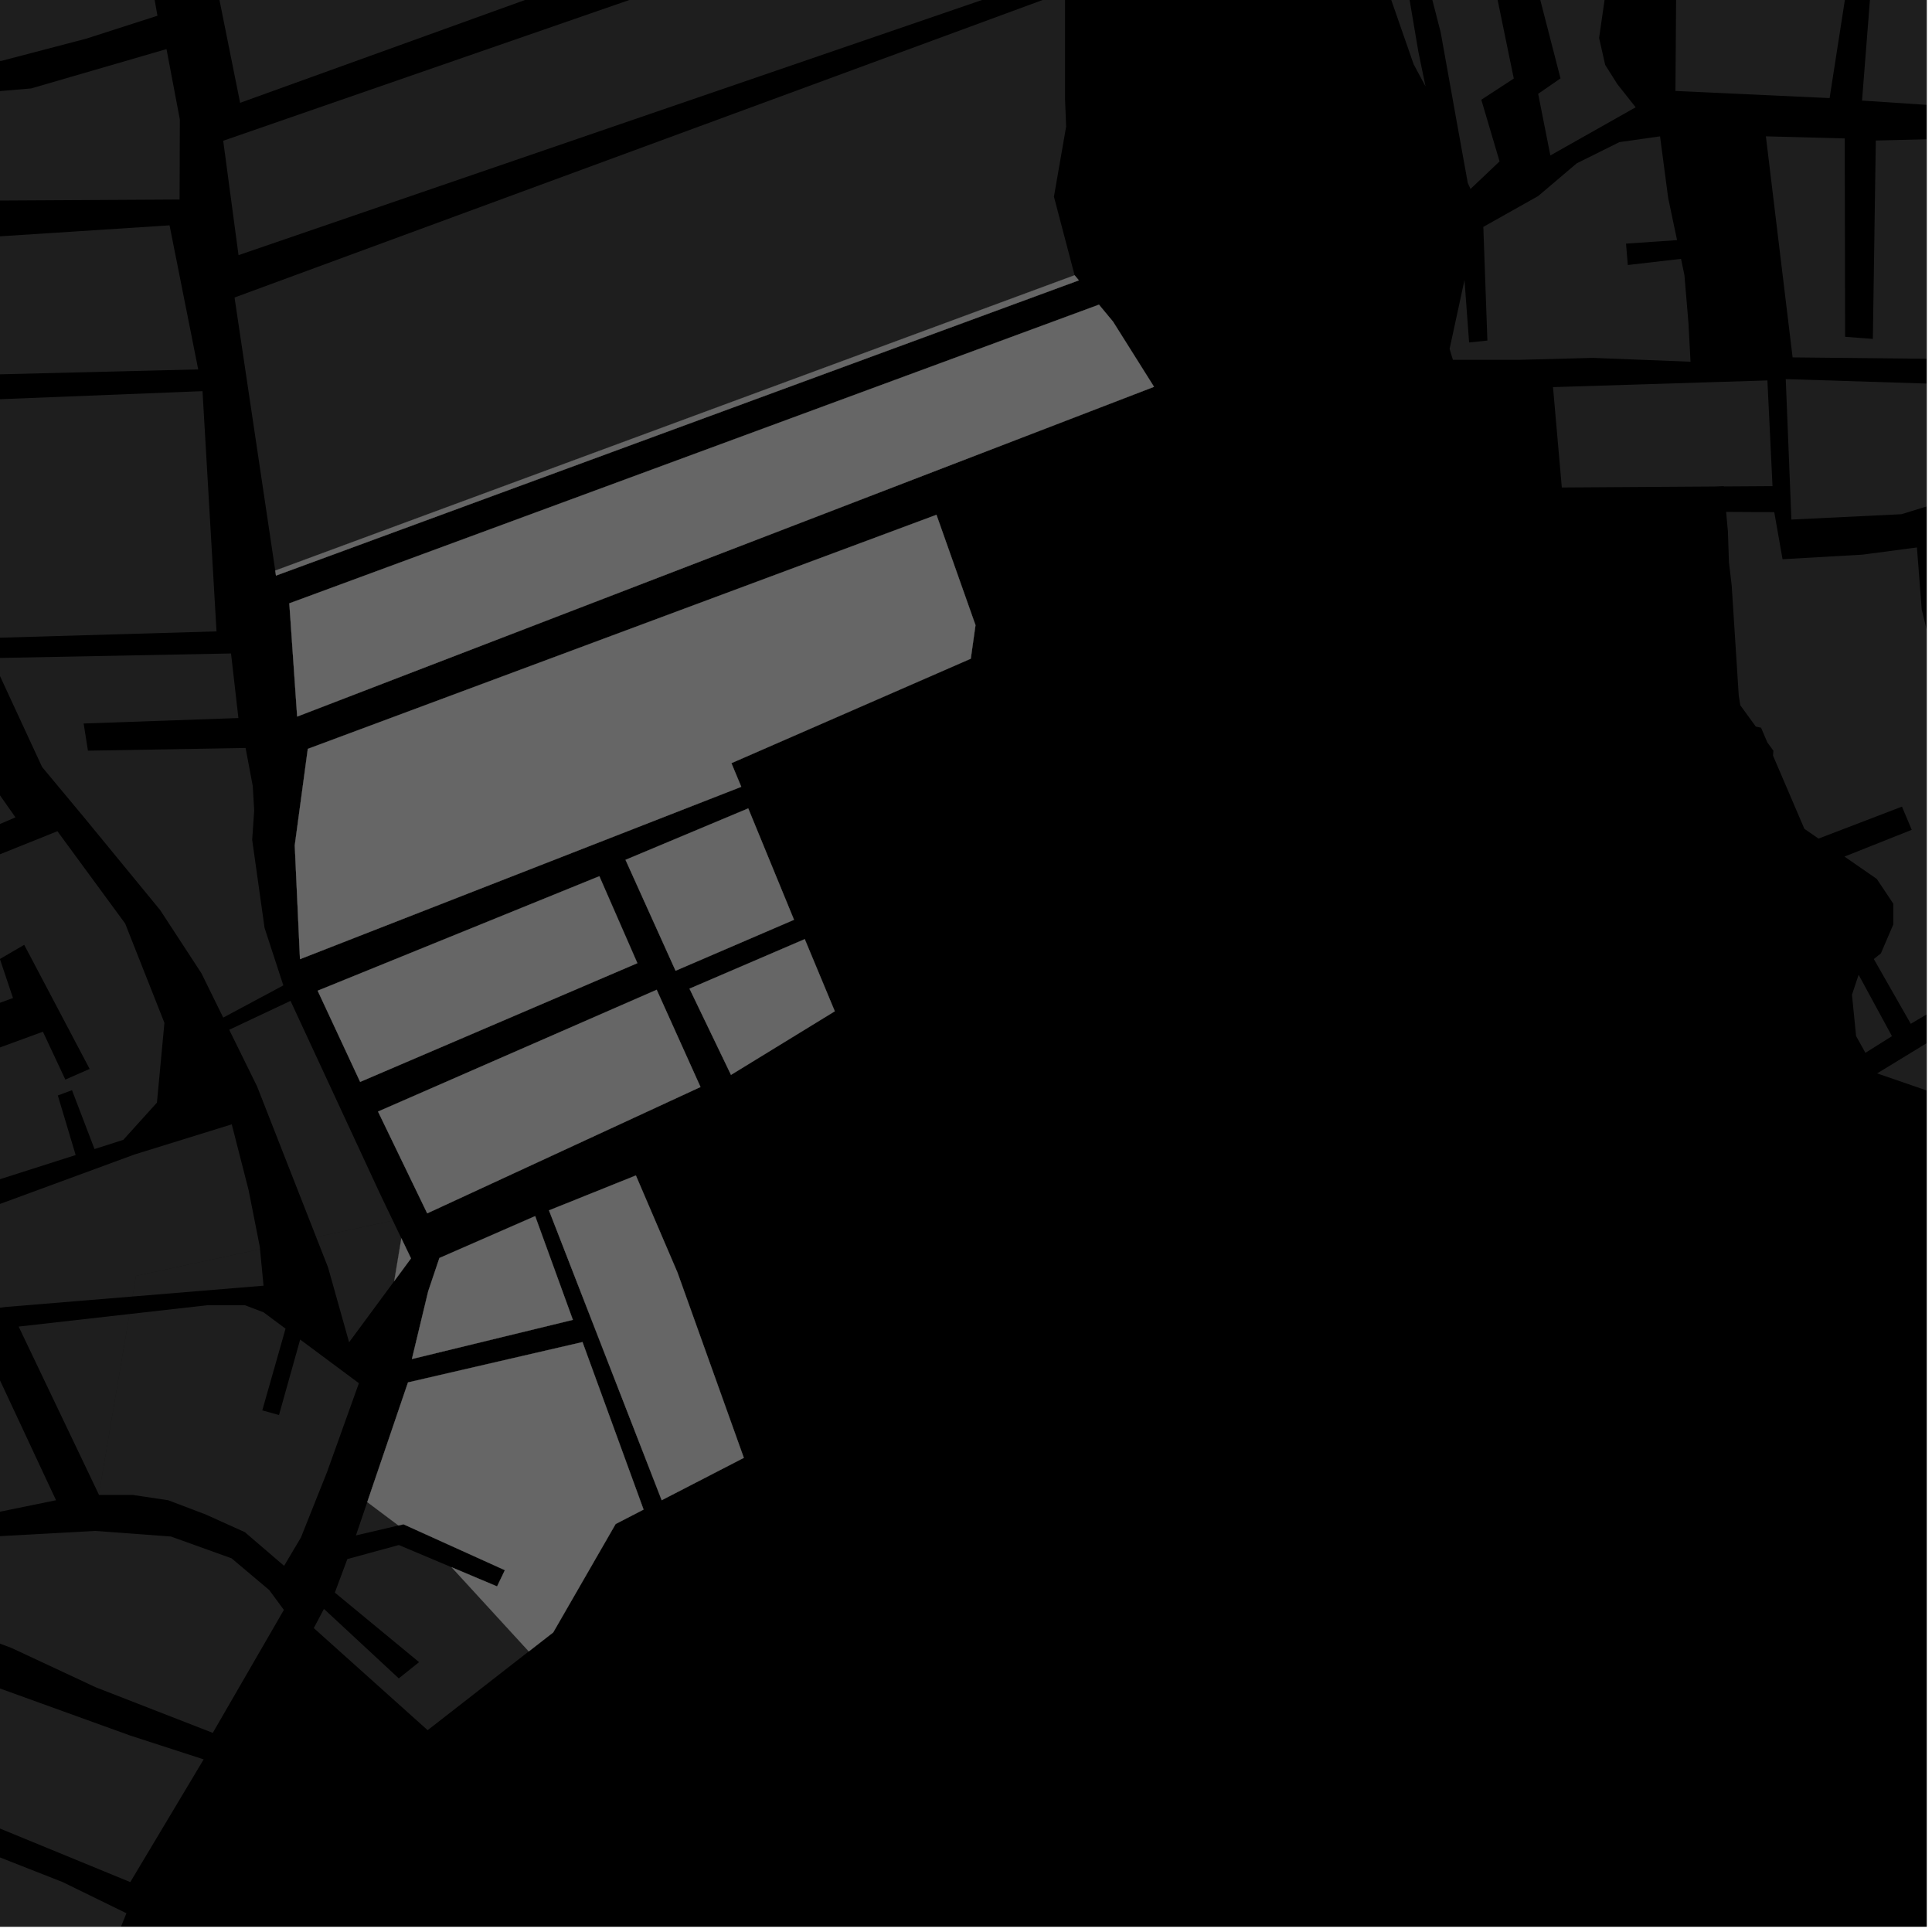 <?xml version="1.0" encoding="UTF-8"?>
<svg xmlns="http://www.w3.org/2000/svg" xmlns:xlink="http://www.w3.org/1999/xlink" width="361pt" height="361pt" viewBox="0 0 361 361" version="1.1">
<defs>
<clipPath id="clip1">
  <path d="M 313 0 L 360 0 L 360 22 L 313 22 Z M 313 0 "/>
</clipPath>
<clipPath id="clip2">
  <path d="M 350 178 L 360 178 L 360 205 L 350 205 Z M 350 178 "/>
</clipPath>
<clipPath id="clip3">
  <path d="M 322 95 L 360 95 L 360 192 L 322 192 Z M 322 95 "/>
</clipPath>
<clipPath id="clip4">
  <path d="M 333 70 L 360 70 L 360 98 L 333 98 Z M 333 70 "/>
</clipPath>
<clipPath id="clip5">
  <path d="M 329 25 L 360 25 L 360 68 L 329 68 Z M 329 25 "/>
</clipPath>
<clipPath id="clip6">
  <path d="M 0 356 L 14 356 L 14 360 L 0 360 Z M 0 356 "/>
</clipPath>
<clipPath id="clip7">
  <path d="M 0 334 L 24 334 L 24 360 L 0 360 Z M 0 334 "/>
</clipPath>
</defs>
<g id="surface6755">
<path style="fill-rule:nonzero;fill:rgb(0%,0%,0%);fill-opacity:1;stroke-width:0.03;stroke-linecap:square;stroke-linejoin:miter;stroke:rgb(0%,0%,0%);stroke-opacity:1;stroke-miterlimit:10;" d="M 0 178 L 360 178 L 360 -182 L 0 -182 Z M 0 178 " transform="matrix(1,0,0,1,0,182)"/>
<g clip-path="url(#clip1)" clip-rule="nonzero">
<path style=" stroke:none;fill-rule:nonzero;fill:rgb(39.999%,39.999%,39.999%);fill-opacity:0.3;" d="M 313.461 -39.016 L 384.762 -18.941 L 397.574 -18.941 L 394.262 21.293 L 377.156 21.32 L 379.574 -4.801 L 377.68 -4.633 L 375.781 -4.465 L 372.324 20.402 L 347.926 18.797 L 350.34 -11.906 L 346.715 -12.82 L 341.867 18.328 L 313.062 16.996 Z M 313.461 -39.016 "/>
</g>
<g clip-path="url(#clip2)" clip-rule="nonzero">
<path style=" stroke:none;fill-rule:nonzero;fill:rgb(39.999%,39.999%,39.999%);fill-opacity:0.3;" d="M 350.746 200.566 L 387.461 178.18 L 392.637 186.359 L 362.738 204.703 Z M 350.746 200.566 "/>
</g>
<path style=" stroke:none;fill-rule:nonzero;fill:rgb(39.999%,39.999%,39.999%);fill-opacity:0.3;" d="M 347.289 182.137 L 353.516 193.609 L 348.559 196.723 L 346.816 193.59 L 346.047 185.863 Z M 347.289 182.137 "/>
<path style=" stroke:none;fill-rule:nonzero;fill:rgb(39.999%,39.999%,39.999%);fill-opacity:0.3;" d="M 41.707 26.301 L 192.727 -26.043 L 198.949 -8.043 L 198.477 -8.062 L 198.988 -5.32 L 44.57 47.676 Z M 41.707 26.301 "/>
<path style=" stroke:none;fill-rule:nonzero;fill:rgb(39.999%,39.999%,39.999%);fill-opacity:0.3;" d="M 43.824 55.59 L 199.008 -1.543 L 199.008 18.586 L 199.211 23.641 L 196.93 36.75 L 200.793 51.43 L 51.43 106.613 Z M 43.824 55.59 "/>
<path style=" stroke:none;fill-rule:nonzero;fill:rgb(39.999%,39.999%,39.999%);fill-opacity:0.3;" d="M 40.266 -3.688 L 60.102 -10.773 L 72.461 -13.773 L 84.531 -15.953 L 85.969 -14.047 L 90.57 -14.863 L 92.57 -9.984 L 179.676 -45.398 L 187.723 -46.762 L 189.254 -28.391 L 167.891 -23.316 L 161.707 -22.957 L 44.867 19.211 Z M 40.266 -3.688 "/>
<path style=" stroke:none;fill-rule:nonzero;fill:rgb(39.999%,39.999%,39.999%);fill-opacity:0.3;" d="M 330.246 71.086 L 331.199 90.832 L 322.102 90.891 L 322.094 90.832 L 320.387 90.902 L 291.828 91.09 L 290.184 72.336 L 320.062 71.402 Z M 330.246 71.086 "/>
<g clip-path="url(#clip3)" clip-rule="nonzero">
<path style=" stroke:none;fill-rule:nonzero;fill:rgb(39.999%,39.999%,39.999%);fill-opacity:0.3;" d="M 322.531 95.648 L 331.527 95.699 L 333.074 104.492 L 348.012 103.637 L 358.184 102.293 L 359.082 113.898 L 364.234 134.902 L 385.188 174.652 L 357.031 191.301 L 350.129 179.199 L 351.453 178.137 L 353.773 172.73 L 353.773 168.867 L 350.68 164.23 L 344.648 160.055 L 357.215 155.055 L 355.387 150.719 L 339.797 156.695 L 337.152 154.867 L 331.297 141.195 L 331.367 140.281 L 330.238 138.73 L 329.059 135.977 L 328.074 135.758 L 325.184 131.781 L 324.895 130.039 L 323.57 109.367 L 323.059 105.078 L 322.867 99.332 Z M 322.531 95.648 "/>
</g>
<g clip-path="url(#clip4)" clip-rule="nonzero">
<path style=" stroke:none;fill-rule:nonzero;fill:rgb(39.999%,39.999%,39.999%);fill-opacity:0.3;" d="M 333.672 70.836 L 365.301 71.836 L 365.035 93.082 L 355.285 96.082 L 334.727 97.082 Z M 333.672 70.836 "/>
</g>
<path style=" stroke:none;fill-rule:nonzero;fill:rgb(39.999%,39.999%,39.999%);fill-opacity:0.3;" d="M 278.301 -72.82 L 299.934 -71.738 L 303.73 -51.941 L 304.867 -40.426 L 304.488 -27.465 L 303.352 -12.707 L 299.934 -0.828 L 298.797 7.09 L 299.934 12.129 L 302.211 15.73 L 305.629 20.047 L 289.688 29.047 L 287.41 17.527 L 291.586 14.648 L 287.41 -1.547 L 282.855 -21.707 L 280.199 -39.703 L 279.059 -60.582 Z M 278.301 -72.82 "/>
<g clip-path="url(#clip5)" clip-rule="nonzero">
<path style=" stroke:none;fill-rule:nonzero;fill:rgb(39.999%,39.999%,39.999%);fill-opacity:0.3;" d="M 329.961 25.473 L 344.691 25.867 L 344.766 62.934 L 347.359 63.129 L 349.949 63.324 L 350.5 26.258 L 366.473 25.867 L 365.102 67.09 L 334.953 66.781 Z M 329.961 25.473 "/>
</g>
<path style=" stroke:none;fill-rule:nonzero;fill:rgb(39.999%,39.999%,39.999%);fill-opacity:0.3;" d="M 254.012 -74.23 L 271.09 -73.512 L 270.711 -60.555 L 273.746 -36.078 L 277.922 -13.398 L 279.82 -0.082 L 282.855 14.676 L 276.785 18.637 L 280.199 30.156 L 274.773 35.305 L 274.262 34.199 L 272.23 22.957 L 269.195 6.039 L 263.633 -15.566 L 266.535 -17 Z M 254.012 -74.23 "/>
<path style=" stroke:none;fill-rule:nonzero;fill:rgb(39.999%,39.999%,39.999%);fill-opacity:0.3;" d="M 259.938 -14.527 L 261.98 -8.359 L 265.02 9.637 L 266.367 16.148 L 264.148 12.023 L 257.965 -5.746 L 236.934 -6.566 L 236.934 -12.32 Z M 259.938 -14.527 "/>
<path style=" stroke:none;fill-rule:nonzero;fill:rgb(39.999%,39.999%,39.999%);fill-opacity:0.3;" d="M 273.645 52.32 L 274.508 63.992 L 277.922 63.633 L 277.164 42.395 L 287.41 36.633 L 294.621 30.516 L 302.594 26.555 L 310.184 25.477 L 311.703 36.992 L 313.363 44.867 L 303.828 45.523 L 303.996 47.562 L 304.16 49.52 L 314.102 48.367 L 314.738 51.391 L 315.496 60.391 L 315.879 67.59 L 297.66 66.871 L 283.996 67.23 L 271.473 67.23 L 270.863 65.18 Z M 273.645 52.32 "/>
<path style=" stroke:none;fill-rule:nonzero;fill:rgb(39.999%,39.999%,39.999%);fill-opacity:0.3;" d="M 42.828 192.414 L 54.285 187.016 L 71.012 223.074 L 73.406 228.066 L 59.074 231.152 L 48.023 202.965 Z M 42.828 192.414 "/>
<path style=" stroke:none;fill-rule:nonzero;fill:rgb(39.999%,39.999%,39.999%);fill-opacity:0.3;" d="M -68.266 7.777 L -80.785 -5.906 L -89.418 -12.641 L -105.219 -20.008 L -119.41 -24.07 L -126.367 -23.891 L -129.316 -23.816 L -138.422 -29.148 L -185.855 -119.852 L -182.434 -120.547 L -170.945 -116.145 L -113.816 -120.781 L -65.543 -124.699 L -65.785 -100.824 L -98.195 -98.586 L -133.137 -89.242 L -131.965 -87.73 L -130.789 -86.223 L -98.777 -94.797 L -66.762 -97.582 L -67.738 -74.348 L -120.77 -69.711 L -121.012 -65.539 L -61.305 -69.703 L 22.684 -73.598 L 24.395 -66.934 L 24.867 -56.93 L 24.633 -51.332 L 24.668 -51.113 L -63.117 -46.188 L -62.137 -59.234 L -70.953 -58.84 L -120.109 -44.602 L -119.496 -42.742 L -118.883 -40.887 L -70.105 -53.844 L -70.348 -39.836 L 23.676 -46.043 L 24.176 -26.379 L 29.422 2.941 L 16.074 7.234 L 0.289 11.367 L -19.68 12.895 L -42.066 13.188 L -50.312 12.07 Z M -68.266 7.777 "/>
<path style=" stroke:none;fill-rule:nonzero;fill:rgb(39.999%,39.999%,39.999%);fill-opacity:0.3;" d="M 3.484 247.875 L 24.195 245.531 L 18.469 279.262 Z M 3.484 247.875 "/>
<path style=" stroke:none;fill-rule:nonzero;fill:rgb(39.999%,39.999%,39.999%);fill-opacity:0.3;" d="M -44.285 157.512 L -4.23 142.598 L 2.891 152.727 L -39.242 170.738 Z M -44.285 157.512 "/>
<path style=" stroke:none;fill-rule:nonzero;fill:rgb(39.999%,39.999%,39.999%);fill-opacity:0.3;" d="M 24.754 242.258 L 1.035 244.215 L -13.637 246.203 L -16.43 244.547 L -18.176 237.918 L -18.18 232.617 L -15.734 229.637 L -2.809 225.992 L 25.137 215.719 L 43.305 210.086 L 46.445 222.344 L 48.543 232.949 L 48.586 233.41 L 25.406 238.402 Z M 24.754 242.258 "/>
<path style=" stroke:none;fill-rule:nonzero;fill:rgb(39.999%,39.999%,39.999%);fill-opacity:0.3;" d="M -36.348 174.223 L 10.727 155.316 L 23.387 172.566 L 30.723 191.121 L 29.324 206.027 L 23.039 212.984 L 17.66 214.703 L 13.453 203.707 L 12.16 204.188 L 10.805 204.691 L 14.137 215.824 L -15.387 225.246 L -19.23 214.645 L -22.723 204.043 L 8.016 192.777 L 12.207 201.723 L 14.48 200.727 L 16.75 199.734 L 4.523 176.543 L 2.254 177.867 L -0.02 179.191 L 2.426 186.48 L -23.773 196.09 Z M -36.348 174.223 "/>
<path style=" stroke:none;fill-rule:nonzero;fill:rgb(39.999%,39.999%,39.999%);fill-opacity:0.3;" d="M 40.457 117.977 L -2.953 119.242 L -31.77 73.223 L -33.117 66.723 L -35.262 54.789 L -39.277 47.168 L -46.016 41.289 L -51.391 32.859 L -62.039 19.742 L -64.84 14.359 L -51.449 17.559 L -42.445 18.777 L -19.223 18.68 L 5.832 16.52 L 31.113 9.172 L 33.605 22.332 L 33.555 37.281 L -11.164 37.535 L -37.406 41.09 L -34.727 47.184 L -11.43 44.898 L 31.68 42.105 L 37.035 69.023 L -14.375 70.297 L -19.73 71.566 L -17.855 75.629 L -13.305 75.121 L 37.84 73.09 Z M 40.457 117.977 "/>
<path style=" stroke:none;fill-rule:nonzero;fill:rgb(39.999%,39.999%,39.999%);fill-opacity:0.3;" d="M -1.555 122.969 L 43.168 122.102 L 44.547 134.168 L 15.629 135.188 L 16.434 140.266 L 45.887 139.758 L 47.227 146.867 L 47.496 151.438 L 47.121 156.93 L 49.434 173.375 L 52.941 184.125 L 41.711 190.141 L 37.637 181.859 L 29.922 170.043 L 15.898 152.965 L 7.863 143.312 Z M -1.555 122.969 "/>
<path style=" stroke:none;fill-rule:nonzero;fill:rgb(39.999%,39.999%,39.999%);fill-opacity:0.3;" d="M 102.582 226.164 L 118.816 219.641 L 126.578 237.754 L 138.984 272.398 L 123.641 280.316 Z M 102.582 226.164 "/>
<path style=" stroke:none;fill-rule:nonzero;fill:rgb(39.999%,39.999%,39.999%);fill-opacity:0.3;" d="M 99.996 227.238 L 107.039 246.617 L 76.969 253.934 L 80.008 241.293 L 82.105 235.062 Z M 99.996 227.238 "/>
<path style=" stroke:none;fill-rule:nonzero;fill:rgb(39.999%,39.999%,39.999%);fill-opacity:0.3;" d="M 57.516 139.93 L 174.98 96.195 L 182.273 116.816 L 181.391 123.078 L 136.664 142.598 L 138.504 147.016 L 56.055 179.219 L 55.078 157.957 Z M 57.516 139.93 "/>
<path style=" stroke:none;fill-rule:nonzero;fill:rgb(39.999%,39.999%,39.999%);fill-opacity:0.3;" d="M 128.84 184.734 L 150.367 175.484 L 155.98 188.957 L 136.59 200.84 Z M 128.84 184.734 "/>
<path style=" stroke:none;fill-rule:nonzero;fill:rgb(39.999%,39.999%,39.999%);fill-opacity:0.3;" d="M 116.883 160.664 L 139.809 151.055 L 148.359 171.863 L 126.234 181.383 Z M 116.883 160.664 "/>
<path style=" stroke:none;fill-rule:nonzero;fill:rgb(39.999%,39.999%,39.999%);fill-opacity:0.3;" d="M 59.359 185.117 L 111.988 163.727 L 119.09 179.969 L 67.297 202.152 Z M 59.359 185.117 "/>
<path style=" stroke:none;fill-rule:nonzero;fill:rgb(39.999%,39.999%,39.999%);fill-opacity:0.3;" d="M 70.641 207.699 L 122.703 184.945 L 130.887 203.109 L 79.828 226.715 Z M 70.641 207.699 "/>
<path style=" stroke:none;fill-rule:nonzero;fill:rgb(39.999%,39.999%,39.999%);fill-opacity:0.3;" d="M 74.996 231.383 L 76.793 235.133 L 73.664 239.375 Z M 74.996 231.383 "/>
<path style=" stroke:none;fill-rule:nonzero;fill:rgb(39.999%,39.999%,39.999%);fill-opacity:0.3;" d="M 54.062 112.738 L 205.344 56.93 L 207.977 60.109 L 215.629 72.277 L 55.527 133.891 Z M 54.062 112.738 "/>
<path style=" stroke:none;fill-rule:nonzero;fill:rgb(39.999%,39.999%,39.999%);fill-opacity:0.3;" d="M 201.582 52.383 L 51.57 107.551 L 51.43 106.613 L 200.793 51.43 Z M 201.582 52.383 "/>
<path style=" stroke:none;fill-rule:nonzero;fill:rgb(39.999%,39.999%,39.999%);fill-opacity:0.3;" d="M 108.84 250.773 L 120.25 282.066 L 115.031 284.762 L 103.367 305.02 L 98.805 308.57 L 84.398 292.855 L 92.883 296.43 L 93.605 294.922 L 94.34 293.391 L 75.398 284.82 L 74.457 285.039 L 68.625 280.668 L 76.234 258.312 Z M 108.84 250.773 "/>
<path style=" stroke:none;fill-rule:nonzero;fill:rgb(39.999%,39.999%,39.999%);fill-opacity:0.3;" d="M 73.406 228.066 L 74.996 231.383 L 73.664 239.375 L 65.23 250.805 L 61.301 236.828 L 59.074 231.152 Z M 73.406 228.066 "/>
<path style=" stroke:none;fill-rule:nonzero;fill:rgb(39.999%,39.999%,39.999%);fill-opacity:0.3;" d="M 24.195 245.531 L 38.762 243.883 L 42.953 243.879 L 45.75 243.879 L 49.242 245.207 L 53.355 248.266 L 49.008 263.535 L 50.637 263.984 L 52.133 264.398 L 56.086 250.297 L 67.059 258.457 L 61.121 275.023 L 56.23 287.281 L 53.086 292.582 L 45.75 286.289 L 38.414 282.977 L 31.43 280.324 L 24.789 279.332 L 18.504 279.332 L 18.469 279.262 Z M 24.195 245.531 "/>
<g clip-path="url(#clip6)" clip-rule="nonzero">
<path style=" stroke:none;fill-rule:nonzero;fill:rgb(39.999%,39.999%,39.999%);fill-opacity:0.3;" d="M -46.785 356.312 L -14.891 371.996 L -19.957 383.52 L -35.363 377.289 L -36.266 378.609 L -37.262 380.074 L -7.922 395.309 L -7.273 393.531 L -6.543 391.539 L -15.691 386.035 L -9.379 374.109 L 0.859 377.223 L 13.461 379.09 L 10.312 388.801 L 9.129 393.656 L 6.766 403.738 L -0.32 415.691 L -30.852 404.961 L -58.73 375.465 Z M -46.785 356.312 "/>
</g>
<g clip-path="url(#clip7)" clip-rule="nonzero">
<path style=" stroke:none;fill-rule:nonzero;fill:rgb(39.999%,39.999%,39.999%);fill-opacity:0.3;" d="M -34.117 334.906 L -16.434 343.121 L -3.082 345.859 L 11.715 351.676 L 23.621 357.496 L 18.93 369.133 L 13.879 373.582 L 5.578 372.211 L -15.352 366.051 L -43.5 351.68 Z M -34.117 334.906 "/>
</g>
<path style=" stroke:none;fill-rule:nonzero;fill:rgb(39.999%,39.999%,39.999%);fill-opacity:0.3;" d="M -21.125 307.867 L 24.344 324.297 L 38.055 328.746 L 24.344 351.676 L -8.133 338.328 L -33.035 330.117 Z M -21.125 307.867 "/>
<path style=" stroke:none;fill-rule:nonzero;fill:rgb(39.999%,39.999%,39.999%);fill-opacity:0.3;" d="M 53.043 300.816 L 39.758 323.793 L 17.875 315.27 L 2.137 307.918 L -5.957 304.895 L -13.773 303.41 L -18.855 301.559 L -19.637 299.336 L -17.684 294.887 L -12.992 291.18 L -1.27 287.105 L 17.766 286.055 L 31.941 287.105 L 43.273 291.18 L 50.309 297.109 Z M 53.043 300.816 "/>
<path style=" stroke:none;fill-rule:nonzero;fill:rgb(39.999%,39.999%,39.999%);fill-opacity:0.3;" d="M -0.762 256.297 L 10.469 280.324 L -12.238 284.965 L -36.34 292.254 L -46.473 295.898 L -52.758 282.977 L -56.148 275.875 L -38.332 269.004 L -38.816 267.715 L -39.383 266.199 L -57.309 273.438 L -59.398 269.062 L -59.816 267.234 Z M -0.762 256.297 "/>
<path style=" stroke:none;fill-rule:nonzero;fill:rgb(39.999%,39.999%,39.999%);fill-opacity:0.3;" d="M 49.242 240.234 L 24.754 242.258 L 25.406 238.402 L 48.586 233.41 Z M 49.242 240.234 "/>
<path style=" stroke:none;fill-rule:nonzero;fill:rgb(39.999%,39.999%,39.999%);fill-opacity:0.3;" d="M 98.805 308.57 L 79.906 323.289 L 58.633 304.215 L 60.527 300.625 L 74.516 313.613 L 75.621 312.727 L 78.305 310.574 L 62.566 297.582 L 64.906 291.316 L 74.523 288.691 L 84.398 292.855 Z M 98.805 308.57 "/>
<path style=" stroke:none;fill-rule:nonzero;fill:rgb(39.999%,39.999%,39.999%);fill-opacity:0.3;" d="M 74.457 285.039 L 66.508 286.895 L 68.625 280.668 Z M 74.457 285.039 "/>
<path style="fill-rule:nonzero;fill:rgb(39.999%,39.999%,39.999%);fill-opacity:1;stroke-width:0.03;stroke-linecap:square;stroke-linejoin:miter;stroke:rgb(39.999%,39.999%,39.999%);stroke-opacity:1;stroke-miterlimit:3.239;" d="M 176.582 239.164 L 192.816 232.641 L 200.578 250.754 L 212.984 285.398 L 197.641 293.316 Z M 176.582 239.164 " transform="matrix(1,0,0,1,-74,-13)"/>
<path style="fill-rule:nonzero;fill:rgb(39.999%,39.999%,39.999%);fill-opacity:1;stroke-width:0.03;stroke-linecap:square;stroke-linejoin:miter;stroke:rgb(39.999%,39.999%,39.999%);stroke-opacity:1;stroke-miterlimit:3.239;" d="M 173.996 240.238 L 181.039 259.617 L 150.969 266.934 L 154.008 254.293 L 156.105 248.062 Z M 173.996 240.238 " transform="matrix(1,0,0,1,-74,-13)"/>
<path style="fill-rule:nonzero;fill:rgb(39.999%,39.999%,39.999%);fill-opacity:1;stroke-width:0.03;stroke-linecap:square;stroke-linejoin:miter;stroke:rgb(39.999%,39.999%,39.999%);stroke-opacity:1;stroke-miterlimit:3.239;" d="M 131.516 152.93 L 248.98 109.195 L 256.273 129.816 L 255.391 136.078 L 210.664 155.598 L 212.504 160.016 L 130.055 192.219 L 129.078 170.957 Z M 131.516 152.93 " transform="matrix(1,0,0,1,-74,-13)"/>
<path style="fill-rule:nonzero;fill:rgb(39.999%,39.999%,39.999%);fill-opacity:1;stroke-width:0.03;stroke-linecap:square;stroke-linejoin:miter;stroke:rgb(39.999%,39.999%,39.999%);stroke-opacity:1;stroke-miterlimit:3.239;" d="M 202.84 197.734 L 224.367 188.484 L 229.98 201.957 L 210.59 213.84 Z M 202.84 197.734 " transform="matrix(1,0,0,1,-74,-13)"/>
<path style="fill-rule:nonzero;fill:rgb(39.999%,39.999%,39.999%);fill-opacity:1;stroke-width:0.03;stroke-linecap:square;stroke-linejoin:miter;stroke:rgb(39.999%,39.999%,39.999%);stroke-opacity:1;stroke-miterlimit:3.239;" d="M 190.883 173.664 L 213.809 164.055 L 222.359 184.863 L 200.234 194.383 Z M 190.883 173.664 " transform="matrix(1,0,0,1,-74,-13)"/>
<path style="fill-rule:nonzero;fill:rgb(39.999%,39.999%,39.999%);fill-opacity:1;stroke-width:0.03;stroke-linecap:square;stroke-linejoin:miter;stroke:rgb(39.999%,39.999%,39.999%);stroke-opacity:1;stroke-miterlimit:3.239;" d="M 133.359 198.117 L 185.988 176.727 L 193.09 192.969 L 141.297 215.152 Z M 133.359 198.117 " transform="matrix(1,0,0,1,-74,-13)"/>
<path style="fill-rule:nonzero;fill:rgb(39.999%,39.999%,39.999%);fill-opacity:1;stroke-width:0.03;stroke-linecap:square;stroke-linejoin:miter;stroke:rgb(39.999%,39.999%,39.999%);stroke-opacity:1;stroke-miterlimit:3.239;" d="M 144.641 220.699 L 196.703 197.945 L 204.887 216.109 L 153.828 239.715 Z M 144.641 220.699 " transform="matrix(1,0,0,1,-74,-13)"/>
<path style="fill-rule:nonzero;fill:rgb(39.999%,39.999%,39.999%);fill-opacity:1;stroke-width:0.03;stroke-linecap:square;stroke-linejoin:miter;stroke:rgb(39.999%,39.999%,39.999%);stroke-opacity:1;stroke-miterlimit:3.239;" d="M 148.996 244.383 L 150.793 248.133 L 147.664 252.375 Z M 148.996 244.383 " transform="matrix(1,0,0,1,-74,-13)"/>
<path style="fill-rule:nonzero;fill:rgb(39.999%,39.999%,39.999%);fill-opacity:1;stroke-width:0.03;stroke-linecap:square;stroke-linejoin:miter;stroke:rgb(39.999%,39.999%,39.999%);stroke-opacity:1;stroke-miterlimit:3.239;" d="M 128.062 125.738 L 279.344 69.93 L 281.977 73.109 L 289.629 85.277 L 129.527 146.891 Z M 128.062 125.738 " transform="matrix(1,0,0,1,-74,-13)"/>
<path style="fill-rule:nonzero;fill:rgb(39.999%,39.999%,39.999%);fill-opacity:1;stroke-width:0.03;stroke-linecap:square;stroke-linejoin:miter;stroke:rgb(39.999%,39.999%,39.999%);stroke-opacity:1;stroke-miterlimit:3.239;" d="M 275.582 65.383 L 125.57 120.551 L 125.43 119.613 L 274.793 64.43 Z M 275.582 65.383 " transform="matrix(1,0,0,1,-74,-13)"/>
<path style="fill-rule:nonzero;fill:rgb(39.999%,39.999%,39.999%);fill-opacity:1;stroke-width:0.03;stroke-linecap:square;stroke-linejoin:miter;stroke:rgb(39.999%,39.999%,39.999%);stroke-opacity:1;stroke-miterlimit:3.239;" d="M 182.84 263.773 L 194.25 295.066 L 189.031 297.762 L 177.367 318.02 L 172.805 321.57 L 158.398 305.855 L 166.883 309.43 L 167.605 307.922 L 168.34 306.391 L 149.398 297.82 L 148.457 298.039 L 142.625 293.668 L 150.234 271.312 Z M 182.84 263.773 " transform="matrix(1,0,0,1,-74,-13)"/>
</g>
</svg>
